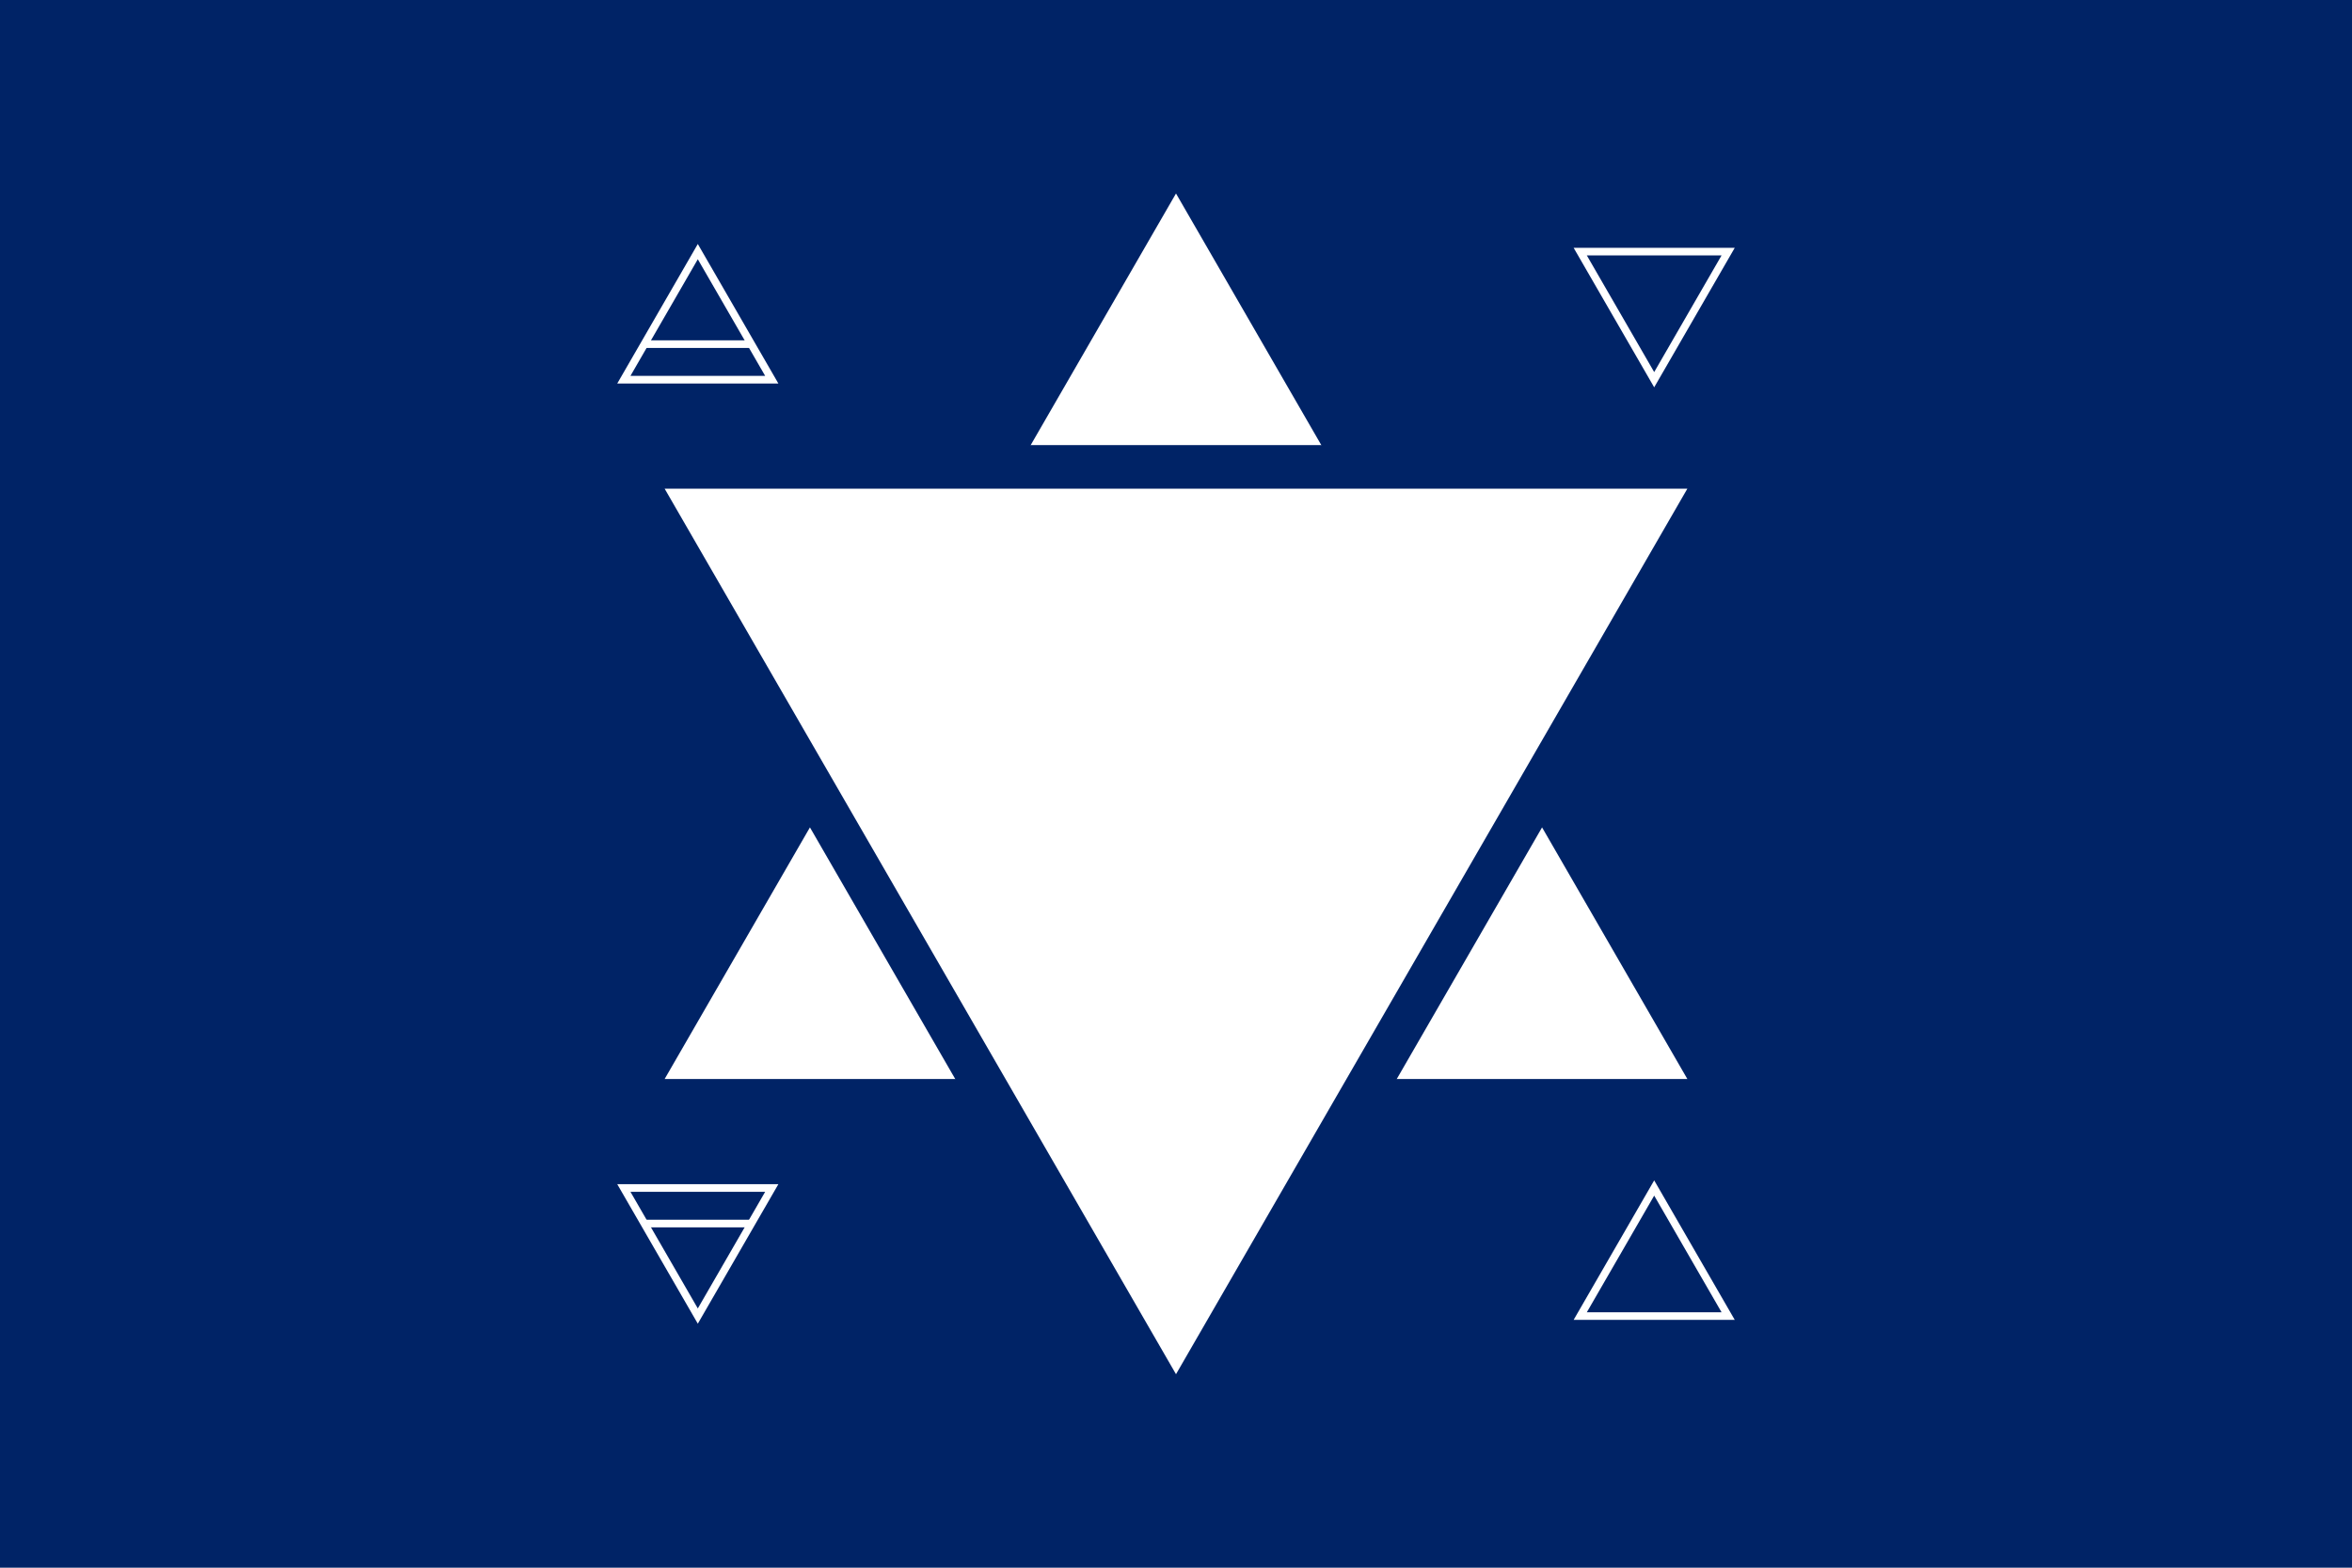 <svg id="Layer_1" data-name="Layer 1" xmlns="http://www.w3.org/2000/svg" viewBox="0 0 4320 2880"><defs><style>.cls-1,.cls-3{fill:#002366;}.cls-2{fill:#fff;stroke:#002366;stroke-width:80px;}.cls-2,.cls-3{stroke-miterlimit:10;}.cls-3{stroke:#fff;stroke-width:14px;}</style></defs><rect class="cls-1" width="4320" height="2880"/><polygon class="cls-2" points="2160 275.44 1151.46 2022.28 3168.54 2022.28 2160 275.44"/><polygon class="cls-2" points="2160 2604.56 3168.54 857.72 1151.46 857.72 2160 2604.56"/><polygon class="cls-3" points="3038.31 2182.46 2902.46 2417.76 3174.16 2417.76 3038.31 2182.46"/><polygon class="cls-3" points="3038.31 697.54 3174.16 462.24 2902.46 462.24 3038.31 697.54"/><polygon class="cls-3" points="1281.69 462.24 1145.84 697.54 1417.54 697.54 1281.69 462.24"/><line class="cls-3" x1="1183.55" y1="632.22" x2="1379.83" y2="632.22"/><polygon class="cls-3" points="1281.69 2417.76 1417.54 2182.46 1145.84 2182.46 1281.69 2417.76"/><line class="cls-3" x1="1379.83" y1="2247.78" x2="1183.55" y2="2247.78"/></svg>